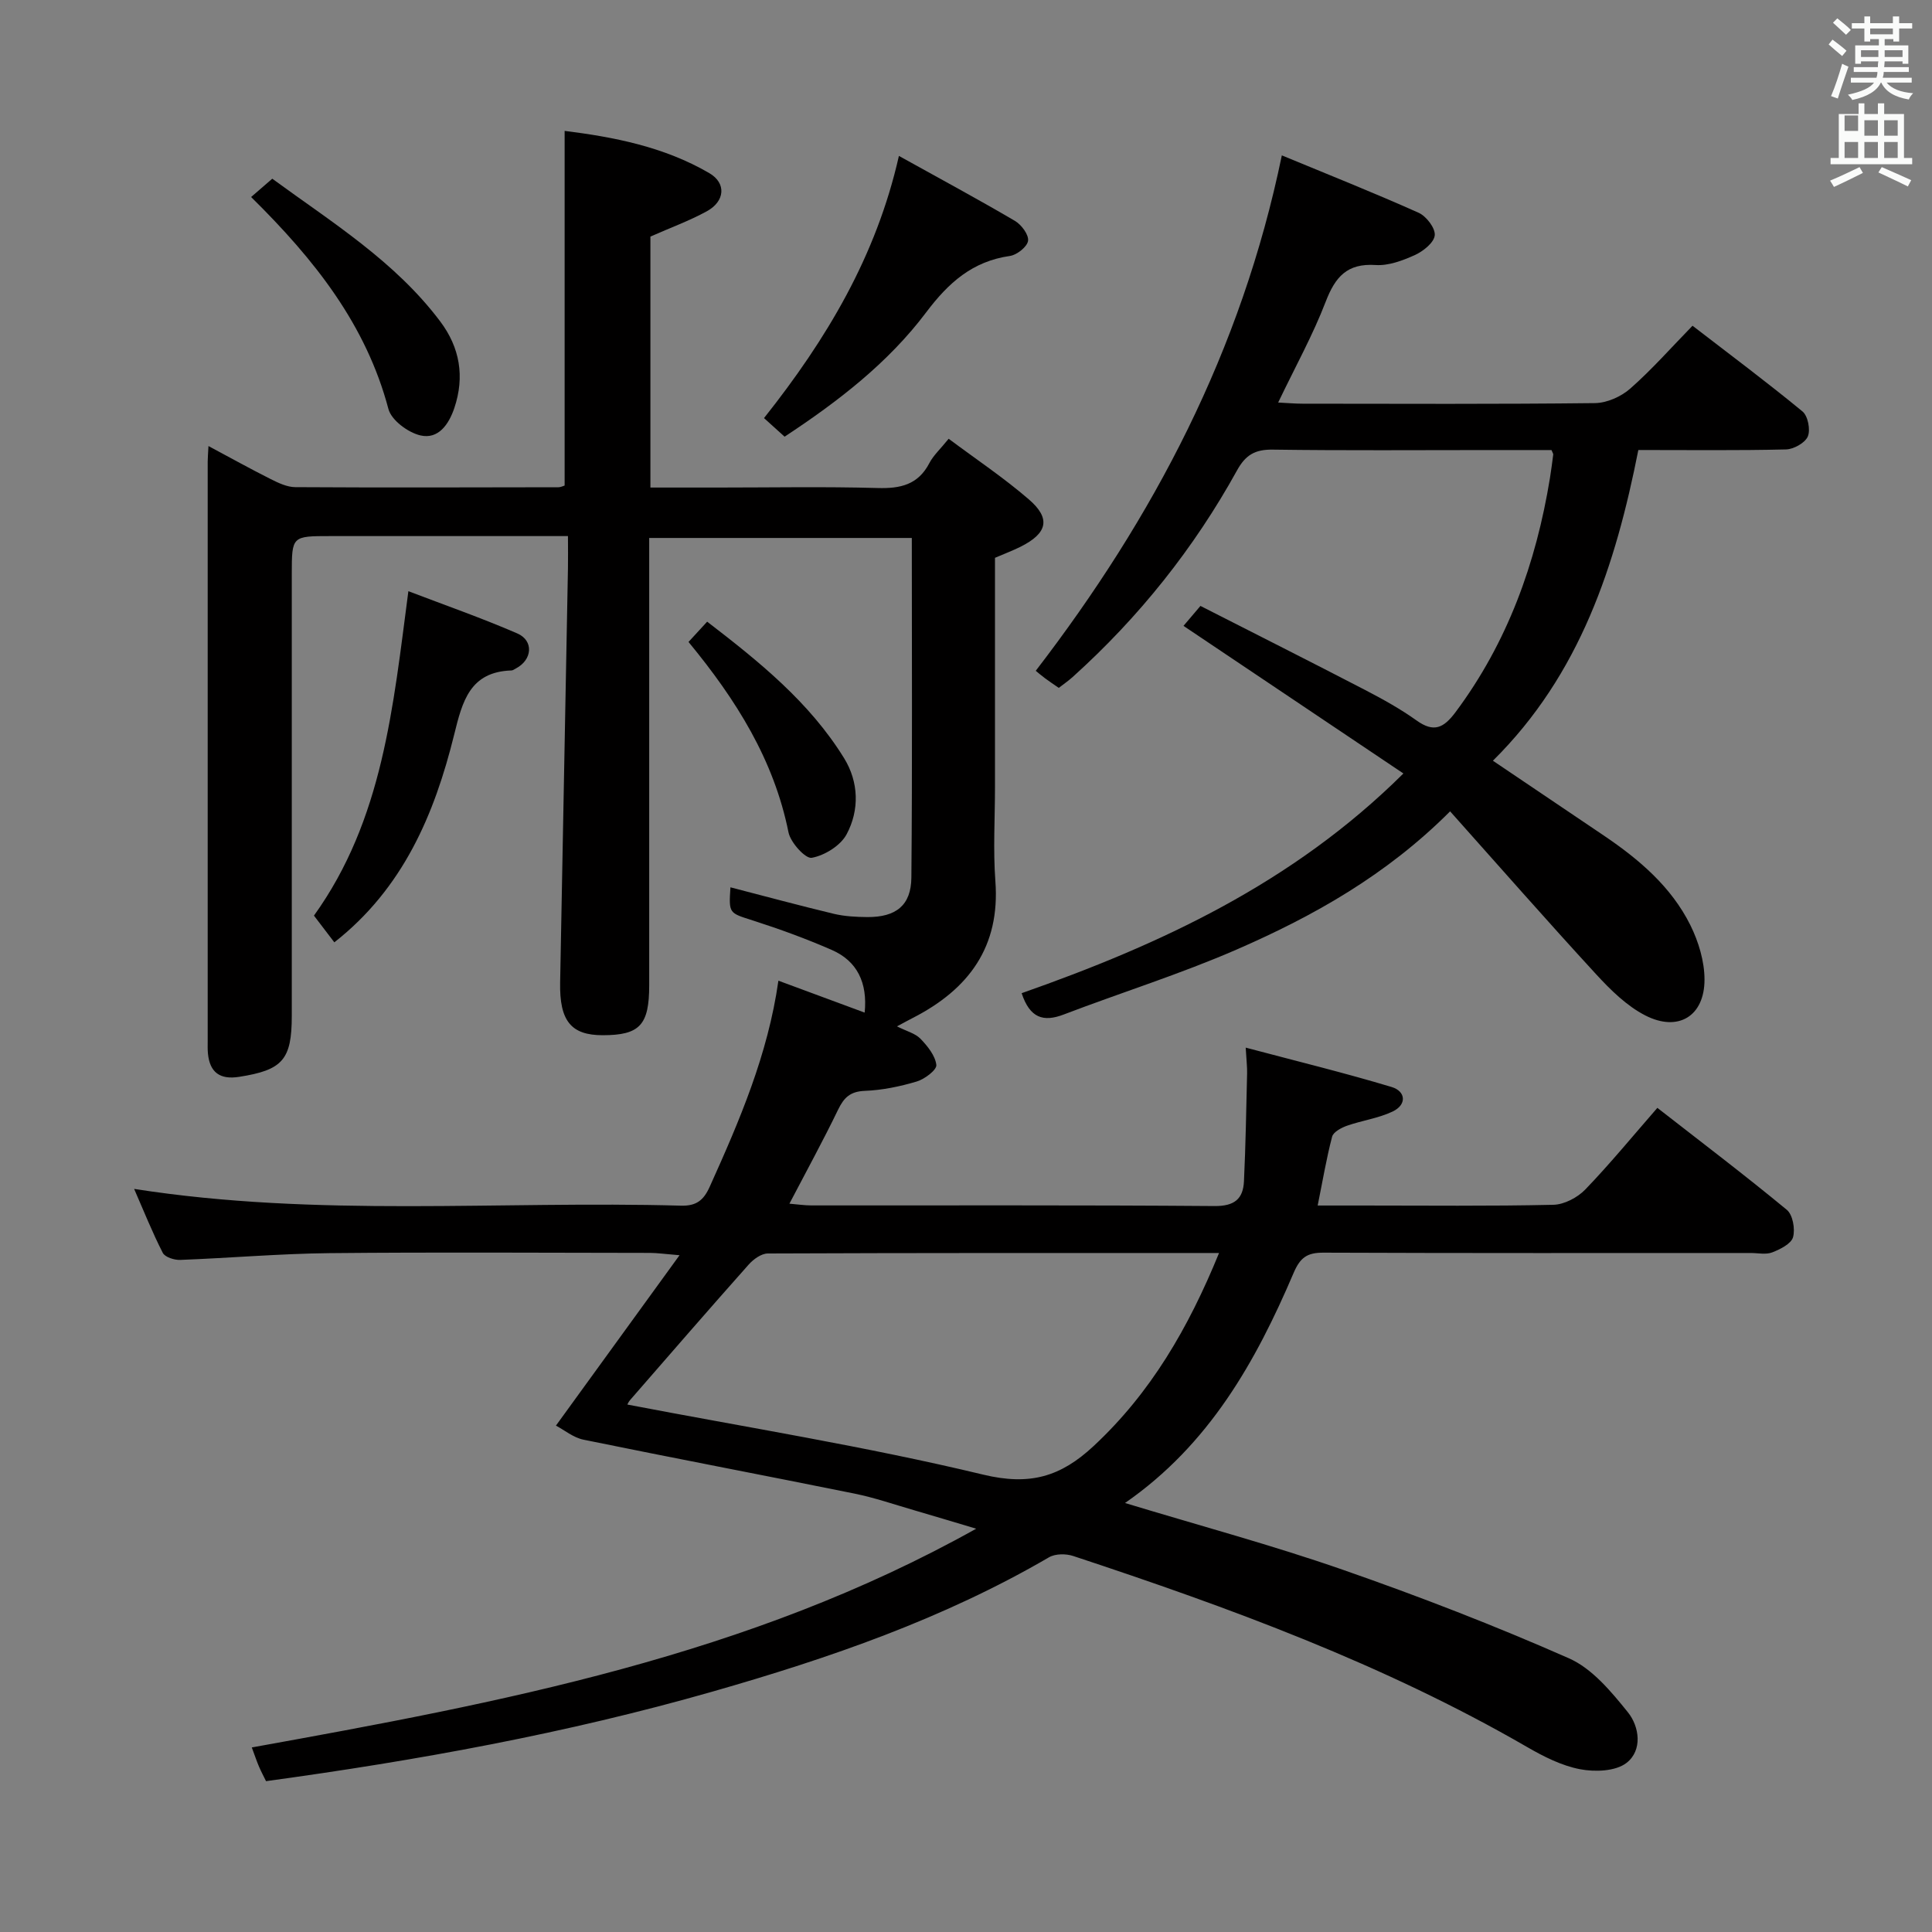 <svg enable-background="new 0 0 400 400" viewBox="0 0 400 400" xmlns="http://www.w3.org/2000/svg"><rect x="0" y="0" width="400" height="400" fill="#808080" stroke="none"/><path d="m378.6 9.2.8-1c.9.7 1.9 1.4 2.9 2.3l-.9 1.1c-1.1-.9-2-1.7-2.8-2.4zm.5 10.7c.9-2.1 1.6-4.3 2.3-6.7.4.2.8.4 1.3.6-.7 2.1-1.5 4.3-2.2 6.6zm.4-15.2.9-.9c1 .8 2 1.6 2.8 2.4l-1 1c-1-.9-1.9-1.8-2.7-2.5zm12.5-1.3h1.2v1.4h2.7v1.1h-2.7v2.7h-1.2v-.5h-1.8v1.3h4.9v3.8h-1.2v-.5h-3.7c0 .4-.1.9-.1 1.2h5.1v1h-5.2c0 .5-.1.9-.2 1.2h6v1h-5.2c1.1 1.3 2.9 2 5.5 2.2-.4.4-.7.8-.9 1.3-2.9-.5-4.8-1.6-5.7-3.5h-.1c-.8 1.7-2.7 2.9-5.9 3.6-.2-.4-.6-.8-.9-1.1 2.8-.6 4.6-1.4 5.4-2.5h-4.8v-1h5.3c.1-.3.2-.7.2-1.2h-4.9v-1h5c0-.4 0-.8.1-1.2h-3.6v.5h-1.2v-3.8h4.9v-1.3h-1.8v.5h-1.2v-2.7h-2.6v-1.1h2.6v-1.4h1.2v1.4h4.7v-1.4zm-6.7 8.4h3.6c0-.4 0-.9 0-1.4h-3.6zm1.9-4.7h4.7v-1.2h-4.7zm6.7 3.3h-3.7v1.4h3.7z" fill="#fafbfa"/><path d="m384.7 21.4h1.3v2.2h2.8v-2.2h1.3v2.2h4.1v9.1h1.7v1.3h-16.9v-1.3h1.7v-9.1h4.1v-2.2zm.3 13.2.7 1.2c-1.8.9-3.8 1.9-6 2.9-.2-.4-.5-.8-.8-1.3 2.4-1 4.4-2 6.1-2.8zm-3.1-7.5h2.8v-3.2h-2.8v4.2zm0 5.6h2.8v-3.3h-2.8zm4.1-4.6h2.8v-3.2h-2.8zm0 4.6h2.8v-3.3h-2.8zm3.6 1.9c2.1.9 4.1 1.8 6.1 2.7l-.7 1.3c-2.2-1.1-4.2-2-6.1-2.9zm3.3-9.7h-2.8v3.2h2.8zm-2.8 7.8h2.8v-3.3h-2.8z" fill="#fafbfa"/><g fill="#010000"><path d="m232.92 311.18c15.62 4.74 30.54 8.75 45.09 13.82 15.82 5.51 31.49 11.57 46.81 18.33 4.82 2.12 8.77 6.9 12.22 11.18 2.4 2.98 3.06 7.89-.29 10.48-2.26 1.75-6.52 1.9-9.61 1.31-3.82-.73-7.55-2.62-10.97-4.6-29.66-17.15-61.61-28.86-93.98-39.55-1.51-.5-3.71-.49-5.02.28-21.85 12.74-45.47 20.88-69.66 27.8-30.24 8.65-61.05 14.25-92.43 18.54-.48-.98-1.01-1.97-1.45-3-.46-1.06-.82-2.16-1.5-3.98 51.51-9.3 102.76-18.88 149.98-45.29-4.82-1.43-8.78-2.64-12.75-3.79-4.14-1.2-8.24-2.62-12.46-3.48-18.69-3.78-37.42-7.34-56.1-11.16-2.1-.43-3.96-2-5.7-2.91 8.5-11.72 16.65-22.96 25.59-35.28-3.18-.26-4.6-.47-6.01-.48-22.16-.02-44.33-.17-66.49.05-10.29.11-20.58 1.01-30.87 1.4-1.22.05-3.16-.56-3.62-1.46-2.15-4.2-3.9-8.6-5.93-13.24 38.02 5.95 75.68 2.42 113.21 3.47 3.19.09 4.69-1.11 5.95-3.9 6.16-13.65 12.06-27.37 14.23-42.68 6.1 2.26 11.96 4.42 17.86 6.61.62-6.17-1.54-10.67-6.8-12.97-5.31-2.32-10.78-4.32-16.3-6.09-4.98-1.6-5.05-1.38-4.69-6.88 7.12 1.84 14.25 3.77 21.42 5.49 2.24.53 4.62.65 6.93.67 5.9.03 9.06-2.39 9.11-8.19.21-23.3.09-46.6.09-70.3-18.09 0-35.83 0-54.37 0v5.62 86.99c0 8.24-1.95 10.33-9.61 10.34-6.56.01-8.98-2.95-8.83-10.9.53-28.62 1.09-57.24 1.62-85.85.04-1.97 0-3.95 0-6.59-2.18 0-3.94 0-5.7 0-14.5 0-29 0-43.49 0-7.97 0-7.98 0-7.99 7.82v91.49c0 9.11-1.89 11.24-10.91 12.65-3.93.62-6.08-.89-6.45-4.85-.08-.83-.05-1.66-.05-2.5 0-39.99 0-79.99 0-119.98 0-.82.08-1.65.16-3.27 4.55 2.43 8.68 4.73 12.9 6.85 1.58.79 3.38 1.65 5.08 1.66 18.16.11 36.33.05 54.49.02.46 0 .92-.25 1.27-.35 0-24.37 0-48.62 0-73.43 10.08 1.26 20.55 3.25 29.96 8.75 3.57 2.08 3.23 5.84-.52 7.89-3.61 1.98-7.52 3.4-11.68 5.24v51.96h14.05c11 0 22-.21 32.99.1 4.73.14 8.39-.68 10.72-5.17.82-1.58 2.23-2.85 3.99-5.03 5.63 4.21 11.4 8.06 16.61 12.56 4.6 3.97 3.84 7.01-1.73 9.8-1.63.81-3.34 1.45-5.29 2.29v47.43c0 6.5-.4 13.03.08 19.49 1.03 13.63-5.52 22.4-17.05 28.32-.88.45-1.74.92-3.32 1.77 1.97 1 3.78 1.44 4.87 2.57 1.47 1.52 3.06 3.5 3.28 5.42.11 1.02-2.41 2.93-4.05 3.42-3.48 1.04-7.14 1.8-10.76 1.94-2.99.12-4.3 1.36-5.52 3.87-3.1 6.42-6.53 12.67-10.09 19.49 1.71.14 3.12.36 4.54.36 27.83.02 55.66-.09 83.49.13 4.12.03 5.91-1.48 6.08-5.15.35-7.43.47-14.88.65-22.32.03-1.28-.13-2.56-.29-5.33 10.56 2.8 20.46 5.22 30.21 8.15 2.95.89 3.19 3.66.21 5.08-2.95 1.4-6.33 1.85-9.45 2.94-1.18.42-2.82 1.29-3.08 2.27-1.17 4.45-1.93 9.01-2.99 14.25h9.3c13.16 0 26.33.15 39.49-.15 2.26-.05 5.01-1.5 6.62-3.17 5.06-5.25 9.7-10.91 14.92-16.9 9.15 7.13 18.12 13.94 26.8 21.11 1.24 1.02 1.76 3.98 1.29 5.67-.39 1.37-2.64 2.49-4.3 3.14-1.31.51-2.96.13-4.46.13-29.5 0-58.99.05-88.49-.07-3.34-.01-4.78 1-6.14 4.17-7.83 18.36-17.47 35.57-34.92 47.66zm19.47-51.76c-31.88 0-62.66-.03-93.44.1-1.33.01-2.96 1.19-3.94 2.29-8.26 9.29-16.4 18.68-24.56 28.06-.38.44-.6 1.03-.55.93 24.62 4.72 49.35 8.66 73.63 14.5 9.73 2.34 16.07.44 22.89-5.91 11.83-11.02 19.61-24.4 25.97-39.97z"/><path d="m265.39 32.17c9.72 4.02 19.11 7.76 28.32 11.88 1.59.71 3.48 3.18 3.34 4.66-.14 1.52-2.39 3.31-4.11 4.09-2.53 1.15-5.47 2.25-8.14 2.07-5.9-.39-8.35 2.46-10.32 7.57-2.66 6.93-6.3 13.49-9.85 20.9 1.96.1 3.52.24 5.09.24 20.17.02 40.33.11 60.49-.12 2.48-.03 5.43-1.34 7.32-3.01 4.48-3.94 8.45-8.46 12.89-13.01 7.88 6.07 15.47 11.74 22.77 17.75 1.12.92 1.68 3.79 1.1 5.17-.56 1.33-2.92 2.65-4.52 2.69-9.98.24-19.97.12-30.57.12-4.71 23.84-12.03 46.44-30.11 64.33 8.01 5.4 15.54 10.47 23.05 15.55 7.25 4.91 13.88 10.55 17.83 18.49 1.7 3.43 2.93 7.5 2.93 11.28 0 7.56-5.44 10.9-12.25 7.42-3.85-1.97-7.2-5.28-10.19-8.53-10.12-11-19.98-22.25-30.23-33.73-13.2 13.22-28.26 21.66-44.1 28.57-11.7 5.1-23.95 8.93-35.89 13.49-4.25 1.63-7.02.72-8.72-4.41 28.69-10.09 56.11-22.73 79.04-45.49-15.45-10.37-30.31-20.35-45.53-30.56.91-1.07 1.92-2.26 3.51-4.13 11.34 5.78 22.72 11.5 34.03 17.37 3.68 1.91 7.35 3.94 10.72 6.35 3.59 2.56 5.6 1.56 8.06-1.72 10.79-14.47 16.67-30.85 19.55-48.47.26-1.62.47-3.25.68-4.88.02-.14-.11-.3-.36-.92-4.11 0-8.41 0-12.72 0-15 0-30 .12-45-.09-3.63-.05-5.6 1.07-7.38 4.29-8.92 16.15-20.31 30.42-34.03 42.78-.85.77-1.81 1.43-2.88 2.26-1-.69-1.95-1.32-2.86-2-.78-.58-1.51-1.21-1.91-1.54 24.42-31.77 42.59-66.24 50.95-106.71z"/><path d="m186.11 32.28c8.41 4.67 16.3 8.92 24.02 13.45 1.34.79 2.89 2.86 2.72 4.12-.16 1.23-2.3 2.93-3.75 3.14-7.76 1.11-12.71 5.52-17.34 11.67-7.85 10.44-18.18 18.42-29.32 25.75-1.46-1.31-2.77-2.5-4.26-3.85 13-16.39 23.24-33.53 27.93-54.28z"/><path d="m65 189.57c14.28-19.87 16.38-43.14 19.55-67.17 7.59 2.9 15.18 5.55 22.54 8.74 3.48 1.51 3.12 5.49-.29 7.26-.29.15-.6.4-.9.41-8.65.27-10.18 6.45-11.87 13.29-4.08 16.52-10.58 31.84-24.81 43-1.32-1.71-2.61-3.41-4.22-5.53z"/><path d="m51.99 40.79c1.48-1.28 2.71-2.34 4.38-3.79 12.35 9.04 25.39 17.08 34.76 29.53 4.09 5.43 5.11 11.46 2.94 17.93-1.14 3.39-3.32 6.57-7.06 5.68-2.56-.61-5.97-3.14-6.59-5.46-4.62-17.43-15.2-30.84-28.43-43.89z"/><path d="m142.55 132.91c1.24-1.36 2.34-2.55 3.86-4.2 10.76 8.27 21.2 16.67 28.36 28.28 3.02 4.9 3.21 10.72.5 15.76-1.26 2.34-4.53 4.36-7.2 4.85-1.3.24-4.39-3.15-4.82-5.27-3.02-14.99-10.78-27.39-20.7-39.42z"/></g></svg>